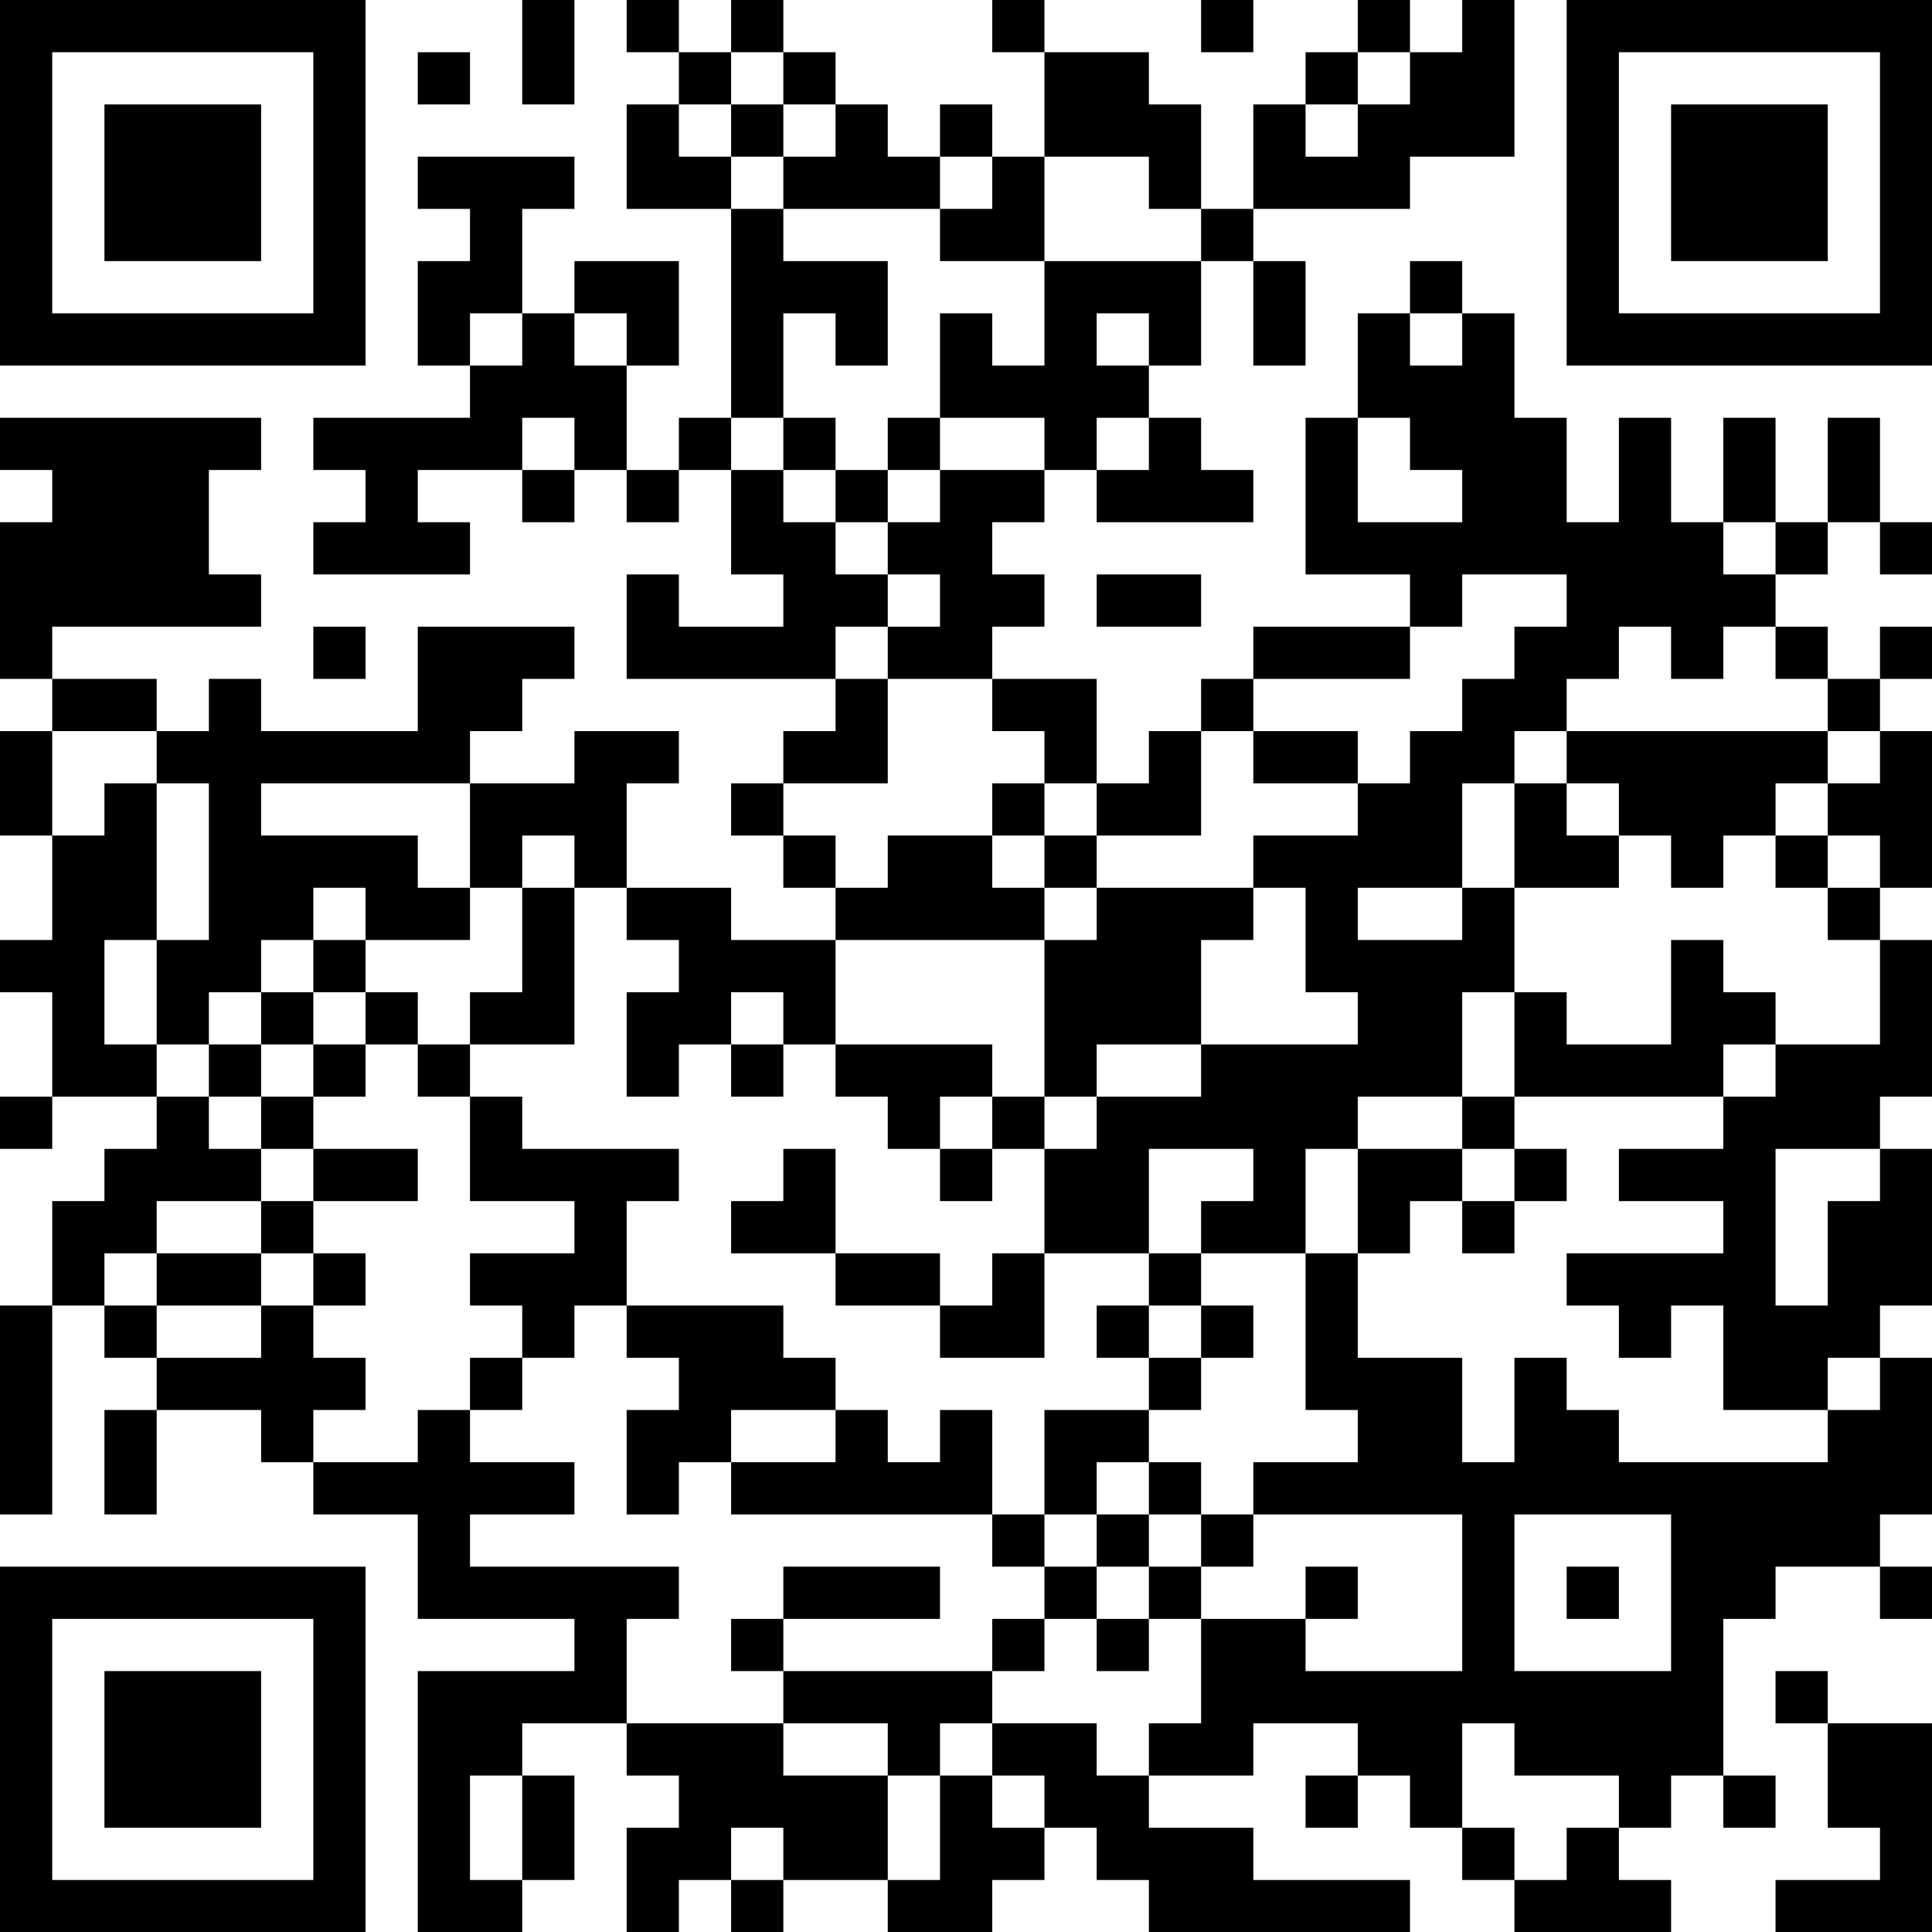 <?xml version="1.0" encoding="UTF-8"?>
<svg xmlns="http://www.w3.org/2000/svg" version="1.1" width="100" height="100" viewBox="0 0 100 100"><rect x="0" y="0" width="100" height="100" fill="#ffffff"/><g transform="scale(2.703)"><g transform="translate(0,0)"><path fill-rule="evenodd" d="M10 0L10 2L11 2L11 0ZM12 0L12 1L13 1L13 2L12 2L12 4L14 4L14 8L13 8L13 9L12 9L12 7L13 7L13 5L11 5L11 6L10 6L10 4L11 4L11 3L8 3L8 4L9 4L9 5L8 5L8 7L9 7L9 8L6 8L6 9L7 9L7 10L6 10L6 11L9 11L9 10L8 10L8 9L10 9L10 10L11 10L11 9L12 9L12 10L13 10L13 9L14 9L14 11L15 11L15 12L13 12L13 11L12 11L12 13L16 13L16 14L15 14L15 15L14 15L14 16L15 16L15 17L16 17L16 18L14 18L14 17L12 17L12 15L13 15L13 14L11 14L11 15L9 15L9 14L10 14L10 13L11 13L11 12L8 12L8 14L5 14L5 13L4 13L4 14L3 14L3 13L1 13L1 12L5 12L5 11L4 11L4 9L5 9L5 8L0 8L0 9L1 9L1 10L0 10L0 13L1 13L1 14L0 14L0 16L1 16L1 18L0 18L0 19L1 19L1 21L0 21L0 22L1 22L1 21L3 21L3 22L2 22L2 23L1 23L1 25L0 25L0 29L1 29L1 25L2 25L2 26L3 26L3 27L2 27L2 29L3 29L3 27L5 27L5 28L6 28L6 29L8 29L8 31L11 31L11 32L8 32L8 37L10 37L10 36L11 36L11 34L10 34L10 33L12 33L12 34L13 34L13 35L12 35L12 37L13 37L13 36L14 36L14 37L15 37L15 36L17 36L17 37L19 37L19 36L20 36L20 35L21 35L21 36L22 36L22 37L27 37L27 36L24 36L24 35L22 35L22 34L24 34L24 33L26 33L26 34L25 34L25 35L26 35L26 34L27 34L27 35L28 35L28 36L29 36L29 37L32 37L32 36L31 36L31 35L32 35L32 34L33 34L33 35L34 35L34 34L33 34L33 31L34 31L34 30L36 30L36 31L37 31L37 30L36 30L36 29L37 29L37 26L36 26L36 25L37 25L37 22L36 22L36 21L37 21L37 18L36 18L36 17L37 17L37 14L36 14L36 13L37 13L37 12L36 12L36 13L35 13L35 12L34 12L34 11L35 11L35 10L36 10L36 11L37 11L37 10L36 10L36 8L35 8L35 10L34 10L34 8L33 8L33 10L32 10L32 8L31 8L31 10L30 10L30 8L29 8L29 6L28 6L28 5L27 5L27 6L26 6L26 8L25 8L25 11L27 11L27 12L24 12L24 13L23 13L23 14L22 14L22 15L21 15L21 13L19 13L19 12L20 12L20 11L19 11L19 10L20 10L20 9L21 9L21 10L24 10L24 9L23 9L23 8L22 8L22 7L23 7L23 5L24 5L24 7L25 7L25 5L24 5L24 4L27 4L27 3L29 3L29 0L28 0L28 1L27 1L27 0L26 0L26 1L25 1L25 2L24 2L24 4L23 4L23 2L22 2L22 1L20 1L20 0L19 0L19 1L20 1L20 3L19 3L19 2L18 2L18 3L17 3L17 2L16 2L16 1L15 1L15 0L14 0L14 1L13 1L13 0ZM23 0L23 1L24 1L24 0ZM8 1L8 2L9 2L9 1ZM14 1L14 2L13 2L13 3L14 3L14 4L15 4L15 5L17 5L17 7L16 7L16 6L15 6L15 8L14 8L14 9L15 9L15 10L16 10L16 11L17 11L17 12L16 12L16 13L17 13L17 15L15 15L15 16L16 16L16 17L17 17L17 16L19 16L19 17L20 17L20 18L16 18L16 20L15 20L15 19L14 19L14 20L13 20L13 21L12 21L12 19L13 19L13 18L12 18L12 17L11 17L11 16L10 16L10 17L9 17L9 15L5 15L5 16L8 16L8 17L9 17L9 18L7 18L7 17L6 17L6 18L5 18L5 19L4 19L4 20L3 20L3 18L4 18L4 15L3 15L3 14L1 14L1 16L2 16L2 15L3 15L3 18L2 18L2 20L3 20L3 21L4 21L4 22L5 22L5 23L3 23L3 24L2 24L2 25L3 25L3 26L5 26L5 25L6 25L6 26L7 26L7 27L6 27L6 28L8 28L8 27L9 27L9 28L11 28L11 29L9 29L9 30L13 30L13 31L12 31L12 33L15 33L15 34L17 34L17 36L18 36L18 34L19 34L19 35L20 35L20 34L19 34L19 33L21 33L21 34L22 34L22 33L23 33L23 31L25 31L25 32L28 32L28 29L24 29L24 28L26 28L26 27L25 27L25 24L26 24L26 26L28 26L28 28L29 28L29 26L30 26L30 27L31 27L31 28L35 28L35 27L36 27L36 26L35 26L35 27L33 27L33 25L32 25L32 26L31 26L31 25L30 25L30 24L33 24L33 23L31 23L31 22L33 22L33 21L34 21L34 20L36 20L36 18L35 18L35 17L36 17L36 16L35 16L35 15L36 15L36 14L35 14L35 13L34 13L34 12L33 12L33 13L32 13L32 12L31 12L31 13L30 13L30 14L29 14L29 15L28 15L28 17L26 17L26 18L28 18L28 17L29 17L29 19L28 19L28 21L26 21L26 22L25 22L25 24L23 24L23 23L24 23L24 22L22 22L22 24L20 24L20 22L21 22L21 21L23 21L23 20L26 20L26 19L25 19L25 17L24 17L24 16L26 16L26 15L27 15L27 14L28 14L28 13L29 13L29 12L30 12L30 11L28 11L28 12L27 12L27 13L24 13L24 14L23 14L23 16L21 16L21 15L20 15L20 14L19 14L19 13L17 13L17 12L18 12L18 11L17 11L17 10L18 10L18 9L20 9L20 8L18 8L18 6L19 6L19 7L20 7L20 5L23 5L23 4L22 4L22 3L20 3L20 5L18 5L18 4L19 4L19 3L18 3L18 4L15 4L15 3L16 3L16 2L15 2L15 1ZM26 1L26 2L25 2L25 3L26 3L26 2L27 2L27 1ZM14 2L14 3L15 3L15 2ZM9 6L9 7L10 7L10 6ZM11 6L11 7L12 7L12 6ZM21 6L21 7L22 7L22 6ZM27 6L27 7L28 7L28 6ZM10 8L10 9L11 9L11 8ZM15 8L15 9L16 9L16 10L17 10L17 9L18 9L18 8L17 8L17 9L16 9L16 8ZM21 8L21 9L22 9L22 8ZM26 8L26 10L28 10L28 9L27 9L27 8ZM33 10L33 11L34 11L34 10ZM21 11L21 12L23 12L23 11ZM6 12L6 13L7 13L7 12ZM24 14L24 15L26 15L26 14ZM30 14L30 15L29 15L29 17L31 17L31 16L32 16L32 17L33 17L33 16L34 16L34 17L35 17L35 16L34 16L34 15L35 15L35 14ZM19 15L19 16L20 16L20 17L21 17L21 18L20 18L20 21L19 21L19 20L16 20L16 21L17 21L17 22L18 22L18 23L19 23L19 22L20 22L20 21L21 21L21 20L23 20L23 18L24 18L24 17L21 17L21 16L20 16L20 15ZM30 15L30 16L31 16L31 15ZM10 17L10 19L9 19L9 20L8 20L8 19L7 19L7 18L6 18L6 19L5 19L5 20L4 20L4 21L5 21L5 22L6 22L6 23L5 23L5 24L3 24L3 25L5 25L5 24L6 24L6 25L7 25L7 24L6 24L6 23L8 23L8 22L6 22L6 21L7 21L7 20L8 20L8 21L9 21L9 23L11 23L11 24L9 24L9 25L10 25L10 26L9 26L9 27L10 27L10 26L11 26L11 25L12 25L12 26L13 26L13 27L12 27L12 29L13 29L13 28L14 28L14 29L19 29L19 30L20 30L20 31L19 31L19 32L15 32L15 31L18 31L18 30L15 30L15 31L14 31L14 32L15 32L15 33L17 33L17 34L18 34L18 33L19 33L19 32L20 32L20 31L21 31L21 32L22 32L22 31L23 31L23 30L24 30L24 29L23 29L23 28L22 28L22 27L23 27L23 26L24 26L24 25L23 25L23 24L22 24L22 25L21 25L21 26L22 26L22 27L20 27L20 29L19 29L19 27L18 27L18 28L17 28L17 27L16 27L16 26L15 26L15 25L12 25L12 23L13 23L13 22L10 22L10 21L9 21L9 20L11 20L11 17ZM32 18L32 20L30 20L30 19L29 19L29 21L28 21L28 22L26 22L26 24L27 24L27 23L28 23L28 24L29 24L29 23L30 23L30 22L29 22L29 21L33 21L33 20L34 20L34 19L33 19L33 18ZM6 19L6 20L5 20L5 21L6 21L6 20L7 20L7 19ZM14 20L14 21L15 21L15 20ZM18 21L18 22L19 22L19 21ZM15 22L15 23L14 23L14 24L16 24L16 25L18 25L18 26L20 26L20 24L19 24L19 25L18 25L18 24L16 24L16 22ZM28 22L28 23L29 23L29 22ZM34 22L34 25L35 25L35 23L36 23L36 22ZM22 25L22 26L23 26L23 25ZM14 27L14 28L16 28L16 27ZM21 28L21 29L20 29L20 30L21 30L21 31L22 31L22 30L23 30L23 29L22 29L22 28ZM21 29L21 30L22 30L22 29ZM29 29L29 32L32 32L32 29ZM25 30L25 31L26 31L26 30ZM30 30L30 31L31 31L31 30ZM34 32L34 33L35 33L35 35L36 35L36 36L34 36L34 37L37 37L37 33L35 33L35 32ZM28 33L28 35L29 35L29 36L30 36L30 35L31 35L31 34L29 34L29 33ZM9 34L9 36L10 36L10 34ZM14 35L14 36L15 36L15 35ZM0 0L0 7L7 7L7 0ZM1 1L1 6L6 6L6 1ZM2 2L2 5L5 5L5 2ZM30 0L30 7L37 7L37 0ZM31 1L31 6L36 6L36 1ZM32 2L32 5L35 5L35 2ZM0 30L0 37L7 37L7 30ZM1 31L1 36L6 36L6 31ZM2 32L2 35L5 35L5 32Z" fill="#000000"/></g></g></svg>

